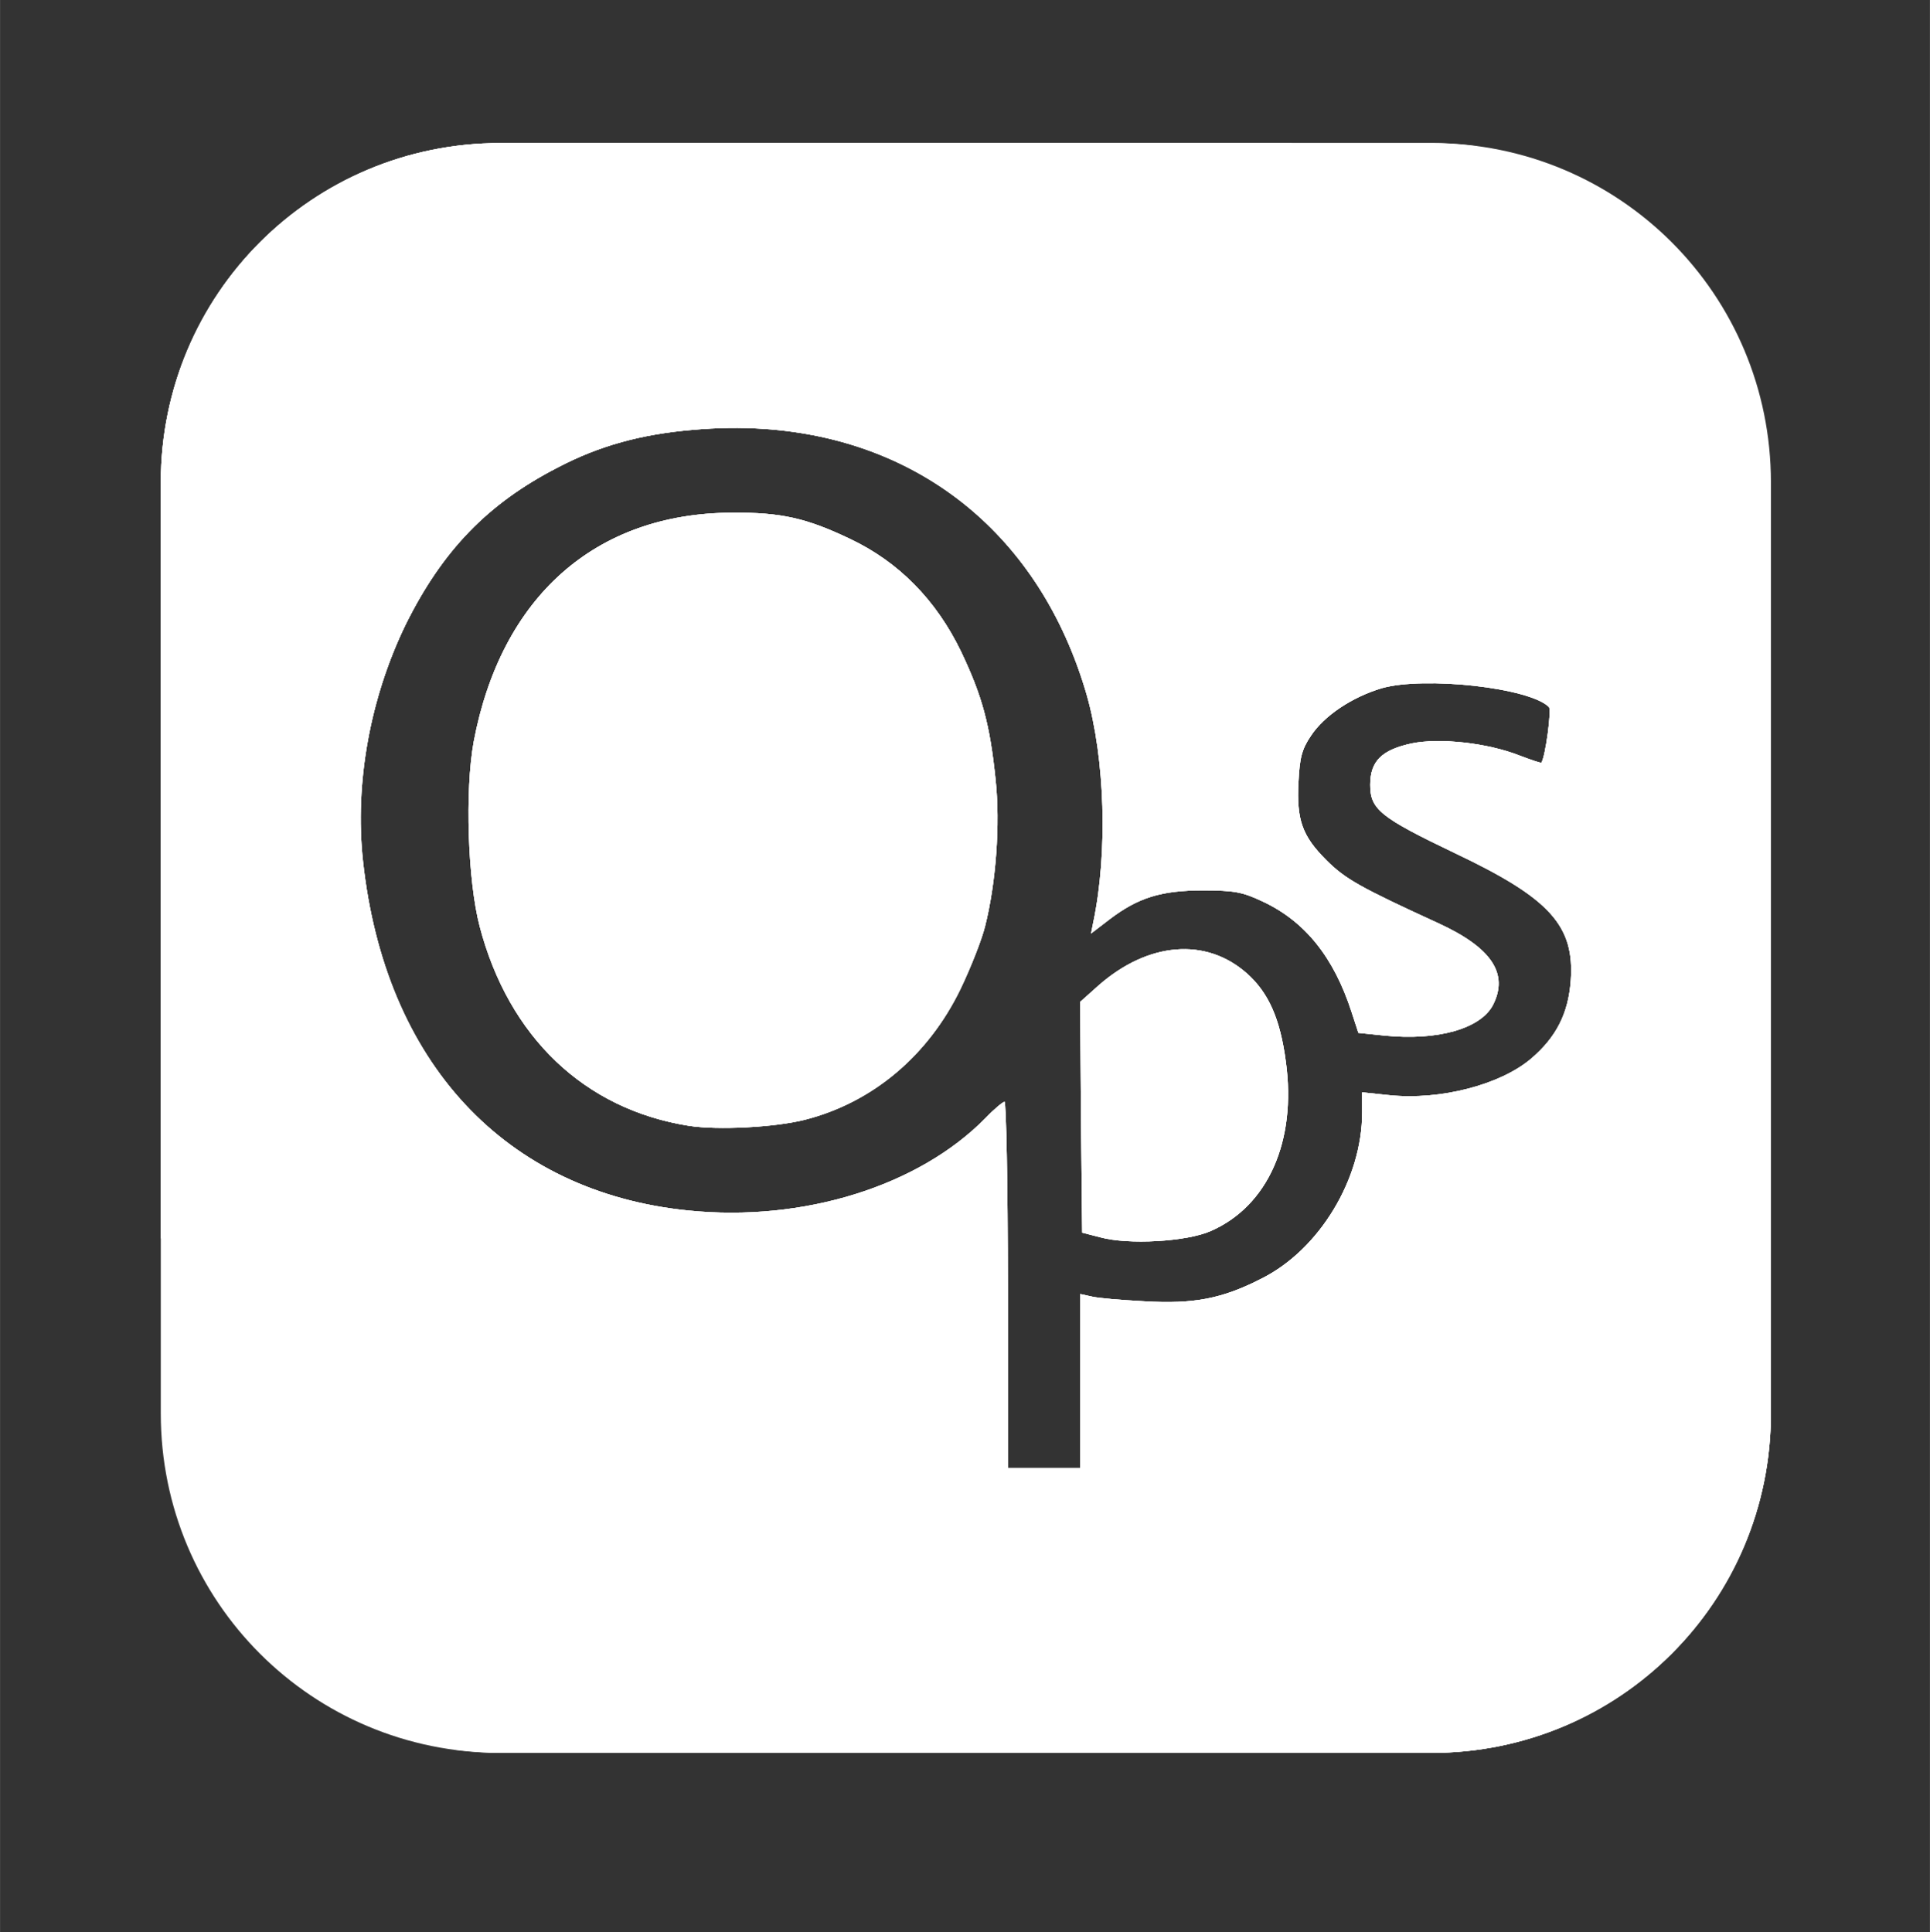 <?xml version="1.0" encoding="UTF-8" standalone="no"?>
<!-- Created with Inkscape (http://www.inkscape.org/) -->

<svg
   xmlns:dc="http://purl.org/dc/elements/1.1/"
   xmlns:cc="http://creativecommons.org/ns#"
   xmlns:rdf="http://www.w3.org/1999/02/22-rdf-syntax-ns#"
   xmlns:svg="http://www.w3.org/2000/svg"
   xmlns="http://www.w3.org/2000/svg"
   xmlns:sodipodi="http://sodipodi.sourceforge.net/DTD/sodipodi-0.dtd"
   xmlns:inkscape="http://www.inkscape.org/namespaces/inkscape"
   width="24"
   height="24.029"
   viewBox="0 0 6.35 6.358"
   version="1.1"
   id="svg8"
   inkscape:version="0.92.3 (2405546, 2018-03-11)"
   sodipodi:docname="opsapp-white.svg"
   inkscape:export-filename="/home/jay/Projects/arikitek/img/icon/opsapp-white.png"
   inkscape:export-xdpi="96"
   inkscape:export-ydpi="96">
  <rect x="0" y="0" width="6.35" height="6.358" fill="#333333" stroke="none"/>
  <defs
     id="defs2" />
  <sodipodi:namedview
     id="base"
     pagecolor="#ffffff"
     bordercolor="#666666"
     borderopacity="1.0"
     inkscape:pageopacity="0.0"
     inkscape:pageshadow="2"
     inkscape:zoom="11.313709"
     inkscape:cx="11.689422"
     inkscape:cy="9.377148"
     inkscape:document-units="px"
     inkscape:current-layer="layer1"
     showgrid="false"
     borderlayer="true"
     inkscape:showpageshadow="false"
     fit-margin-top="0"
     fit-margin-left="0"
     fit-margin-right="0"
     fit-margin-bottom="0"
     inkscape:window-width="1280"
     inkscape:window-height="991"
     inkscape:window-x="0"
     inkscape:window-y="0"
     inkscape:window-maximized="1"
     inkscape:snap-bbox="true"
     inkscape:bbox-paths="true"
     inkscape:bbox-nodes="true"
     inkscape:snap-bbox-edge-midpoints="true"
     inkscape:snap-bbox-midpoints="true"
     inkscape:object-paths="true"
     inkscape:snap-intersection-paths="true"
     inkscape:snap-smooth-nodes="true"
     inkscape:snap-midpoints="true"
     inkscape:snap-object-midpoints="true"
     inkscape:snap-center="true"
     inkscape:snap-text-baseline="true"
     inkscape:snap-page="true"
     showguides="true"
     inkscape:guide-bbox="true"
     units="px" />
  <g
     inkscape:label="Layer 1"
     inkscape:groupmode="layer"
     id="layer1"
     transform="translate(-0.893,-186.182)">
    <g
       id="g820"
       transform="matrix(0.833,0,0,0.833,0.678,31.56)"
       style="stroke-width:1.2">
      <path
         id="rect1067"
         transform="matrix(0.265,0,0,0.265,0.893,186.182)"
         d="M 5.061,0.014 C 2.257,0.014 0,2.271 0,5.074 V 18.955 c 0,2.803 2.257,5.059 5.061,5.059 H 18.939 C 21.743,24.014 24,21.758 24,18.955 V 5.074 C 24,2.271 21.743,0.014 18.939,0.014 Z M 8.979,4.275 c 2.346,0.154 4.132,1.594 4.82,3.957 0.276,0.96 0.318,2.358 0.102,3.391 l -0.035,0.176 0.275,-0.211 c 0.426,-0.324 0.768,-0.432 1.393,-0.432 0.462,0 0.589,0.023 0.883,0.162 0.636,0.294 1.068,0.834 1.332,1.65 l 0.102,0.312 0.396,0.041 c 0.78,0.078 1.423,-0.101 1.609,-0.455 0.24,-0.468 -0.018,-0.858 -0.822,-1.225 -1.152,-0.528 -1.38,-0.655 -1.662,-0.938 -0.36,-0.36 -0.444,-0.6 -0.414,-1.164 0.018,-0.354 0.047,-0.485 0.186,-0.689 0.198,-0.3 0.613,-0.577 1.057,-0.709 0.636,-0.18 2.202,-0.008 2.49,0.281 0.042,0.042 -0.053,0.746 -0.113,0.83 -0.006,0.008 -0.156,-0.043 -0.33,-0.109 -0.474,-0.186 -1.178,-0.264 -1.598,-0.18 -0.45,0.096 -0.623,0.265 -0.623,0.619 0,0.366 0.149,0.485 1.266,1.02 1.416,0.672 1.783,1.08 1.723,1.902 -0.036,0.486 -0.216,0.84 -0.588,1.158 -0.456,0.39 -1.351,0.625 -2.113,0.547 l -0.408,-0.043 v 0.301 c 0,0.99 -0.636,2.041 -1.494,2.473 -0.594,0.306 -1.02,0.384 -1.746,0.342 -0.348,-0.019 -0.703,-0.048 -0.793,-0.072 l -0.168,-0.037 v 1.297 1.297 h -0.541 -0.539 v -2.73 c 0,-1.501 -0.025,-2.73 -0.049,-2.73 -0.024,0 -0.155,0.108 -0.281,0.24 C 11.297,15.567 9.574,16.102 7.863,15.928 5.132,15.652 3.338,13.718 3.014,10.717 2.888,9.552 3.122,8.28 3.65,7.193 4.197,6.089 4.874,5.388 5.912,4.854 6.53,4.529 7.155,4.355 7.941,4.289 8.298,4.258 8.643,4.253 8.979,4.275 Z m -0.467,1.25 c -2.035,0.008 -3.44,1.255 -3.848,3.416 -0.132,0.726 -0.09,2.07 0.09,2.754 0.432,1.645 1.561,2.725 3.121,2.971 0.432,0.066 1.273,0.023 1.723,-0.09 1.014,-0.258 1.842,-0.959 2.322,-1.949 0.15,-0.312 0.319,-0.739 0.367,-0.938 C 12.449,11.047 12.515,10.172 12.443,9.5 12.359,8.684 12.244,8.256 11.926,7.59 11.554,6.822 10.996,6.258 10.275,5.916 9.621,5.604 9.244,5.519 8.512,5.525 Z m 6.619,6.512 c -0.383,0.031 -0.783,0.211 -1.152,0.535 l -0.275,0.246 0.012,1.717 0.018,1.723 0.271,0.07 c 0.414,0.114 1.29,0.066 1.65,-0.096 0.846,-0.372 1.277,-1.337 1.115,-2.52 -0.084,-0.642 -0.258,-1.032 -0.582,-1.32 -0.306,-0.27 -0.673,-0.387 -1.057,-0.355 z"
         style="opacity:1;fill:#ffffff;fill-opacity:1;stroke:none;stroke-width:1.2;stroke-opacity:1"
         inkscape:connector-curvature="0" />
      <path
         id="rect1211"
         transform="matrix(0.265,0,0,0.265,0.893,186.182)"
         d="M 5.061,0.014 C 2.257,0.014 0,2.271 0,5.074 V 16.338 l 4.406,7.631 c 0.214,0.026 0.432,0.045 0.654,0.045 H 18.939 C 21.743,24.014 24,21.756 24,18.953 V 7.689 L 19.594,0.059 C 19.379,0.032 19.162,0.014 18.939,0.014 Z M 8.979,4.275 c 2.346,0.154 4.132,1.594 4.82,3.957 0.276,0.96 0.318,2.358 0.102,3.391 l -0.035,0.176 0.275,-0.211 c 0.426,-0.324 0.768,-0.432 1.393,-0.432 0.462,0 0.589,0.023 0.883,0.162 0.636,0.294 1.068,0.834 1.332,1.65 l 0.102,0.312 0.396,0.041 c 0.78,0.078 1.423,-0.101 1.609,-0.455 0.24,-0.468 -0.018,-0.858 -0.822,-1.225 -1.152,-0.528 -1.38,-0.655 -1.662,-0.938 -0.36,-0.36 -0.444,-0.6 -0.414,-1.164 0.018,-0.354 0.047,-0.485 0.186,-0.689 0.198,-0.3 0.613,-0.577 1.057,-0.709 0.636,-0.18 2.202,-0.008 2.49,0.281 0.042,0.042 -0.053,0.746 -0.113,0.83 -0.006,0.008 -0.156,-0.043 -0.33,-0.109 -0.474,-0.186 -1.178,-0.264 -1.598,-0.18 -0.45,0.096 -0.623,0.265 -0.623,0.619 0,0.366 0.149,0.485 1.266,1.02 1.416,0.672 1.783,1.08 1.723,1.902 -0.036,0.486 -0.216,0.84 -0.588,1.158 -0.456,0.39 -1.351,0.625 -2.113,0.547 l -0.408,-0.043 v 0.301 c 0,0.99 -0.636,2.041 -1.494,2.473 -0.594,0.306 -1.02,0.384 -1.746,0.342 -0.348,-0.019 -0.703,-0.048 -0.793,-0.072 l -0.168,-0.037 v 1.297 1.297 h -0.541 -0.539 v -2.73 c 0,-1.501 -0.025,-2.73 -0.049,-2.73 -0.024,0 -0.155,0.108 -0.281,0.24 C 11.297,15.567 9.574,16.102 7.863,15.928 5.132,15.652 3.338,13.718 3.014,10.717 2.888,9.552 3.122,8.28 3.65,7.193 4.197,6.089 4.874,5.388 5.912,4.854 6.53,4.529 7.155,4.355 7.941,4.289 8.298,4.258 8.643,4.253 8.979,4.275 Z m -0.467,1.25 c -2.035,0.008 -3.44,1.255 -3.848,3.416 -0.132,0.726 -0.09,2.07 0.09,2.754 0.432,1.645 1.561,2.725 3.121,2.971 0.432,0.066 1.273,0.023 1.723,-0.09 1.014,-0.258 1.842,-0.959 2.322,-1.949 0.15,-0.312 0.319,-0.739 0.367,-0.938 C 12.449,11.047 12.515,10.172 12.443,9.5 12.359,8.684 12.244,8.256 11.926,7.59 11.554,6.822 10.996,6.258 10.275,5.916 9.621,5.604 9.244,5.519 8.512,5.525 Z m 6.619,6.512 c -0.383,0.031 -0.783,0.211 -1.152,0.535 l -0.275,0.246 0.012,1.717 0.018,1.723 0.271,0.07 c 0.414,0.114 1.29,0.066 1.65,-0.096 0.846,-0.372 1.277,-1.337 1.115,-2.52 -0.084,-0.642 -0.258,-1.032 -0.582,-1.32 -0.306,-0.27 -0.673,-0.387 -1.057,-0.355 z"
         style="opacity:1;fill:#ffffff;fill-opacity:1;stroke:none;stroke-width:1.2;stroke-opacity:1"
         inkscape:connector-curvature="0" />
      <path
         id="rect1207"
         transform="matrix(0.265,0,0,0.265,0.893,186.182)"
         d="M 5.061,0.014 C 2.257,0.014 0,2.271 0,5.074 V 9.795 L 8.209,24.014 H 18.939 C 21.743,24.014 24,21.756 24,18.953 V 12.389 L 16.854,0.014 Z M 8.979,4.275 c 2.346,0.154 4.132,1.594 4.82,3.957 0.276,0.96 0.318,2.358 0.102,3.391 l -0.035,0.176 0.275,-0.211 c 0.426,-0.324 0.768,-0.432 1.393,-0.432 0.462,0 0.589,0.023 0.883,0.162 0.636,0.294 1.068,0.834 1.332,1.65 l 0.102,0.312 0.396,0.041 c 0.78,0.078 1.423,-0.101 1.609,-0.455 0.24,-0.468 -0.018,-0.858 -0.822,-1.225 -1.152,-0.528 -1.38,-0.655 -1.662,-0.938 -0.36,-0.36 -0.444,-0.6 -0.414,-1.164 0.018,-0.354 0.047,-0.485 0.186,-0.689 0.198,-0.3 0.613,-0.577 1.057,-0.709 0.636,-0.18 2.202,-0.008 2.49,0.281 0.042,0.042 -0.053,0.746 -0.113,0.83 -0.006,0.008 -0.156,-0.043 -0.33,-0.109 -0.474,-0.186 -1.178,-0.264 -1.598,-0.18 -0.45,0.096 -0.623,0.265 -0.623,0.619 0,0.366 0.149,0.485 1.266,1.02 1.416,0.672 1.783,1.08 1.723,1.902 -0.036,0.486 -0.216,0.84 -0.588,1.158 -0.456,0.39 -1.351,0.625 -2.113,0.547 l -0.408,-0.043 v 0.301 c 0,0.99 -0.636,2.041 -1.494,2.473 -0.594,0.306 -1.02,0.384 -1.746,0.342 -0.348,-0.019 -0.703,-0.048 -0.793,-0.072 l -0.168,-0.037 v 1.297 1.297 h -0.541 -0.539 v -2.73 c 0,-1.501 -0.025,-2.73 -0.049,-2.73 -0.024,0 -0.155,0.108 -0.281,0.24 C 11.297,15.567 9.574,16.102 7.863,15.928 5.132,15.652 3.338,13.718 3.014,10.717 2.888,9.552 3.122,8.28 3.65,7.193 4.197,6.089 4.874,5.388 5.912,4.854 6.53,4.529 7.155,4.355 7.941,4.289 8.298,4.258 8.643,4.253 8.979,4.275 Z m -0.467,1.25 C 6.477,5.533 5.072,6.781 4.664,8.941 4.532,9.668 4.574,11.011 4.754,11.695 5.186,13.34 6.315,14.42 7.875,14.666 c 0.432,0.066 1.273,0.023 1.723,-0.09 1.014,-0.258 1.842,-0.959 2.322,-1.949 0.15,-0.312 0.319,-0.739 0.367,-0.938 C 12.449,11.047 12.515,10.172 12.443,9.5 12.359,8.684 12.244,8.256 11.926,7.59 11.554,6.822 10.996,6.258 10.275,5.916 9.621,5.604 9.244,5.519 8.512,5.525 Z m 6.619,6.512 c -0.383,0.031 -0.783,0.211 -1.152,0.535 l -0.275,0.246 0.012,1.717 0.018,1.723 0.271,0.07 c 0.414,0.114 1.29,0.066 1.65,-0.096 0.846,-0.372 1.277,-1.337 1.115,-2.52 -0.084,-0.642 -0.258,-1.032 -0.582,-1.32 -0.306,-0.27 -0.673,-0.387 -1.057,-0.355 z"
         style="opacity:1;fill:#ffffff;fill-opacity:1;stroke:none;stroke-width:1.2;stroke-opacity:1"
         inkscape:connector-curvature="0" />
    </g>
  </g>
</svg>
